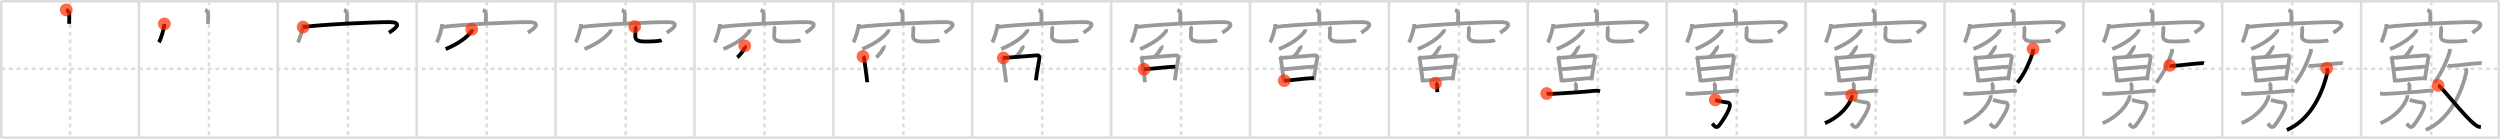 <svg width="1962px" height="109px" viewBox="0 0 1962 109" xmlns="http://www.w3.org/2000/svg" xmlns:xlink="http://www.w3.org/1999/xlink" xml:space="preserve" version="1.1"  baseProfile="full">
<line x1="1" y1="1" x2="1961" y2="1" style="stroke:#ddd;stroke-width:2" />
<line x1="1" y1="1" x2="1" y2="108" style="stroke:#ddd;stroke-width:2" />
<line x1="1" y1="108" x2="1961" y2="108" style="stroke:#ddd;stroke-width:2" />
<line x1="1961" y1="1" x2="1961" y2="108" style="stroke:#ddd;stroke-width:2" />
<line x1="109" y1="1" x2="109" y2="108" style="stroke:#ddd;stroke-width:2" />
<line x1="218" y1="1" x2="218" y2="108" style="stroke:#ddd;stroke-width:2" />
<line x1="327" y1="1" x2="327" y2="108" style="stroke:#ddd;stroke-width:2" />
<line x1="436" y1="1" x2="436" y2="108" style="stroke:#ddd;stroke-width:2" />
<line x1="545" y1="1" x2="545" y2="108" style="stroke:#ddd;stroke-width:2" />
<line x1="654" y1="1" x2="654" y2="108" style="stroke:#ddd;stroke-width:2" />
<line x1="763" y1="1" x2="763" y2="108" style="stroke:#ddd;stroke-width:2" />
<line x1="872" y1="1" x2="872" y2="108" style="stroke:#ddd;stroke-width:2" />
<line x1="981" y1="1" x2="981" y2="108" style="stroke:#ddd;stroke-width:2" />
<line x1="1090" y1="1" x2="1090" y2="108" style="stroke:#ddd;stroke-width:2" />
<line x1="1199" y1="1" x2="1199" y2="108" style="stroke:#ddd;stroke-width:2" />
<line x1="1308" y1="1" x2="1308" y2="108" style="stroke:#ddd;stroke-width:2" />
<line x1="1417" y1="1" x2="1417" y2="108" style="stroke:#ddd;stroke-width:2" />
<line x1="1526" y1="1" x2="1526" y2="108" style="stroke:#ddd;stroke-width:2" />
<line x1="1635" y1="1" x2="1635" y2="108" style="stroke:#ddd;stroke-width:2" />
<line x1="1744" y1="1" x2="1744" y2="108" style="stroke:#ddd;stroke-width:2" />
<line x1="1853" y1="1" x2="1853" y2="108" style="stroke:#ddd;stroke-width:2" />
<line x1="1" y1="54" x2="1961" y2="54" style="stroke:#ddd;stroke-width:2;stroke-dasharray:3 3" />
<line x1="55" y1="1" x2="55" y2="108" style="stroke:#ddd;stroke-width:2;stroke-dasharray:3 3" />
<line x1="164" y1="1" x2="164" y2="108" style="stroke:#ddd;stroke-width:2;stroke-dasharray:3 3" />
<line x1="273" y1="1" x2="273" y2="108" style="stroke:#ddd;stroke-width:2;stroke-dasharray:3 3" />
<line x1="382" y1="1" x2="382" y2="108" style="stroke:#ddd;stroke-width:2;stroke-dasharray:3 3" />
<line x1="491" y1="1" x2="491" y2="108" style="stroke:#ddd;stroke-width:2;stroke-dasharray:3 3" />
<line x1="600" y1="1" x2="600" y2="108" style="stroke:#ddd;stroke-width:2;stroke-dasharray:3 3" />
<line x1="709" y1="1" x2="709" y2="108" style="stroke:#ddd;stroke-width:2;stroke-dasharray:3 3" />
<line x1="818" y1="1" x2="818" y2="108" style="stroke:#ddd;stroke-width:2;stroke-dasharray:3 3" />
<line x1="927" y1="1" x2="927" y2="108" style="stroke:#ddd;stroke-width:2;stroke-dasharray:3 3" />
<line x1="1036" y1="1" x2="1036" y2="108" style="stroke:#ddd;stroke-width:2;stroke-dasharray:3 3" />
<line x1="1145" y1="1" x2="1145" y2="108" style="stroke:#ddd;stroke-width:2;stroke-dasharray:3 3" />
<line x1="1254" y1="1" x2="1254" y2="108" style="stroke:#ddd;stroke-width:2;stroke-dasharray:3 3" />
<line x1="1363" y1="1" x2="1363" y2="108" style="stroke:#ddd;stroke-width:2;stroke-dasharray:3 3" />
<line x1="1472" y1="1" x2="1472" y2="108" style="stroke:#ddd;stroke-width:2;stroke-dasharray:3 3" />
<line x1="1581" y1="1" x2="1581" y2="108" style="stroke:#ddd;stroke-width:2;stroke-dasharray:3 3" />
<line x1="1690" y1="1" x2="1690" y2="108" style="stroke:#ddd;stroke-width:2;stroke-dasharray:3 3" />
<line x1="1799" y1="1" x2="1799" y2="108" style="stroke:#ddd;stroke-width:2;stroke-dasharray:3 3" />
<line x1="1908" y1="1" x2="1908" y2="108" style="stroke:#ddd;stroke-width:2;stroke-dasharray:3 3" />
<path d="M51.98,7.75c0.99,0.34,2.4,1.98,2.38,2.95c-0.07,3.05-0.07,5.24-0.08,8.02" style="fill:none;stroke:black;stroke-width:3" />
<circle cx="51.98" cy="7.75" r="5" stroke-width="0" fill="#FF2A00" opacity="0.7" />
<path d="M160.98,7.75c0.99,0.34,2.4,1.98,2.38,2.95c-0.07,3.05-0.07,5.24-0.08,8.02" style="fill:none;stroke:#999;stroke-width:3" />
<path d="M128.98,18.76c0,3.28-2.88,12.3-4.18,14.49" style="fill:none;stroke:black;stroke-width:3" />
<circle cx="128.98" cy="18.76" r="5" stroke-width="0" fill="#FF2A00" opacity="0.7" />
<path d="M269.98,7.75c0.99,0.34,2.4,1.98,2.38,2.95c-0.07,3.05-0.07,5.24-0.08,8.02" style="fill:none;stroke:#999;stroke-width:3" />
<path d="M237.98,18.76c0,3.28-2.88,12.3-4.18,14.49" style="fill:none;stroke:#999;stroke-width:3" />
<path d="M237.87,21.24c12.8-1.99,58.5-3.99,67.84-3.88c12.09,0.14,2.56,6.41-0.45,8.3" style="fill:none;stroke:black;stroke-width:3" />
<circle cx="237.87" cy="21.24" r="5" stroke-width="0" fill="#FF2A00" opacity="0.7" />
<path d="M378.98,7.75c0.99,0.34,2.4,1.98,2.38,2.95c-0.07,3.05-0.07,5.24-0.08,8.02" style="fill:none;stroke:#999;stroke-width:3" />
<path d="M346.98,18.76c0,3.28-2.88,12.3-4.18,14.49" style="fill:none;stroke:#999;stroke-width:3" />
<path d="M346.87,21.24c12.8-1.99,58.5-3.99,67.84-3.88c12.09,0.14,2.56,6.41-0.45,8.3" style="fill:none;stroke:#999;stroke-width:3" />
<path d="M370.19,23c0.06,0.37,0.23,0.98-0.12,1.47c-3.19,4.51-9.9,9.7-20.33,14.03" style="fill:none;stroke:black;stroke-width:3" />
<circle cx="370.19" cy="23.0" r="5" stroke-width="0" fill="#FF2A00" opacity="0.7" />
<path d="M487.98,7.75c0.99,0.34,2.4,1.98,2.38,2.95c-0.07,3.05-0.07,5.24-0.08,8.02" style="fill:none;stroke:#999;stroke-width:3" />
<path d="M455.98,18.76c0,3.28-2.88,12.3-4.18,14.49" style="fill:none;stroke:#999;stroke-width:3" />
<path d="M455.87,21.24c12.8-1.99,58.5-3.99,67.84-3.88c12.09,0.14,2.56,6.41-0.45,8.3" style="fill:none;stroke:#999;stroke-width:3" />
<path d="M479.19,23c0.06,0.37,0.23,0.98-0.12,1.47c-3.19,4.51-9.9,9.7-20.33,14.03" style="fill:none;stroke:#999;stroke-width:3" />
<path d="M498.09,20.87c0.4,0.43,0.75,0.94,0.75,1.61c0,1.77-0.29,3.87-0.29,5.89c0,4.73,5.86,4.19,10.64,4.19c5.05,0,9.37-0.61,10.08-0.95" style="fill:none;stroke:black;stroke-width:3" />
<circle cx="498.09" cy="20.87" r="5" stroke-width="0" fill="#FF2A00" opacity="0.7" />
<path d="M596.98,7.75c0.99,0.34,2.4,1.98,2.38,2.95c-0.07,3.05-0.07,5.24-0.08,8.02" style="fill:none;stroke:#999;stroke-width:3" />
<path d="M564.98,18.76c0,3.28-2.88,12.3-4.18,14.49" style="fill:none;stroke:#999;stroke-width:3" />
<path d="M564.87,21.24c12.8-1.99,58.5-3.99,67.84-3.88c12.09,0.14,2.56,6.41-0.45,8.3" style="fill:none;stroke:#999;stroke-width:3" />
<path d="M588.19,23c0.06,0.37,0.23,0.98-0.12,1.47c-3.19,4.51-9.9,9.7-20.33,14.03" style="fill:none;stroke:#999;stroke-width:3" />
<path d="M607.09,20.87c0.4,0.43,0.75,0.94,0.75,1.61c0,1.77-0.29,3.87-0.29,5.89c0,4.73,5.86,4.19,10.64,4.19c5.05,0,9.37-0.61,10.08-0.95" style="fill:none;stroke:#999;stroke-width:3" />
<path d="M584.45,35.95c0.25,0.33,0.33,0.75,0.22,1.03c-0.8,2.01-3.31,5.79-6.01,8.08" style="fill:none;stroke:black;stroke-width:3" />
<circle cx="584.45" cy="35.95" r="5" stroke-width="0" fill="#FF2A00" opacity="0.7" />
<path d="M705.98,7.75c0.99,0.34,2.4,1.98,2.38,2.95c-0.07,3.05-0.07,5.24-0.08,8.02" style="fill:none;stroke:#999;stroke-width:3" />
<path d="M673.98,18.76c0,3.28-2.88,12.3-4.18,14.49" style="fill:none;stroke:#999;stroke-width:3" />
<path d="M673.87,21.24c12.8-1.99,58.5-3.99,67.84-3.88c12.09,0.14,2.56,6.41-0.45,8.3" style="fill:none;stroke:#999;stroke-width:3" />
<path d="M697.19,23c0.06,0.37,0.23,0.98-0.12,1.47c-3.19,4.51-9.9,9.7-20.33,14.03" style="fill:none;stroke:#999;stroke-width:3" />
<path d="M716.09,20.87c0.4,0.43,0.75,0.94,0.75,1.61c0,1.77-0.29,3.87-0.29,5.89c0,4.73,5.86,4.19,10.64,4.19c5.05,0,9.37-0.61,10.08-0.95" style="fill:none;stroke:#999;stroke-width:3" />
<path d="M693.45,35.95c0.25,0.33,0.33,0.75,0.22,1.03c-0.8,2.01-3.31,5.79-6.01,8.08" style="fill:none;stroke:#999;stroke-width:3" />
<path d="M677.25,44.32c0.44,0.49,0.88,0.73,0.88,1.38c0,0.65,2.29,15.63,2.47,18.84" style="fill:none;stroke:black;stroke-width:3" />
<circle cx="677.25" cy="44.32" r="5" stroke-width="0" fill="#FF2A00" opacity="0.7" />
<path d="M814.98,7.75c0.99,0.34,2.4,1.98,2.38,2.95c-0.07,3.05-0.07,5.24-0.08,8.02" style="fill:none;stroke:#999;stroke-width:3" />
<path d="M782.98,18.76c0,3.28-2.88,12.3-4.18,14.49" style="fill:none;stroke:#999;stroke-width:3" />
<path d="M782.87,21.24c12.8-1.99,58.5-3.99,67.84-3.88c12.09,0.14,2.56,6.41-0.45,8.3" style="fill:none;stroke:#999;stroke-width:3" />
<path d="M806.19,23c0.06,0.37,0.23,0.98-0.12,1.47c-3.19,4.51-9.9,9.7-20.33,14.03" style="fill:none;stroke:#999;stroke-width:3" />
<path d="M825.09,20.87c0.4,0.43,0.75,0.94,0.75,1.61c0,1.77-0.29,3.87-0.29,5.89c0,4.73,5.86,4.19,10.64,4.19c5.05,0,9.37-0.61,10.08-0.95" style="fill:none;stroke:#999;stroke-width:3" />
<path d="M802.45,35.95c0.25,0.33,0.33,0.75,0.22,1.03c-0.8,2.01-3.31,5.79-6.01,8.08" style="fill:none;stroke:#999;stroke-width:3" />
<path d="M786.25,44.32c0.44,0.49,0.88,0.73,0.88,1.38c0,0.65,2.29,15.63,2.47,18.84" style="fill:none;stroke:#999;stroke-width:3" />
<path d="M787.4,45.47c2.49-0.08,24.07-1.89,26.33-2.03c1.44-0.09,2.02,0.54,2.02,1.56c0,1.75-2.29,12.67-2.75,18.04" style="fill:none;stroke:black;stroke-width:3" />
<circle cx="787.4" cy="45.47" r="5" stroke-width="0" fill="#FF2A00" opacity="0.7" />
<path d="M923.98,7.75c0.99,0.34,2.4,1.98,2.38,2.95c-0.07,3.05-0.07,5.24-0.08,8.02" style="fill:none;stroke:#999;stroke-width:3" />
<path d="M891.98,18.76c0,3.28-2.88,12.3-4.18,14.49" style="fill:none;stroke:#999;stroke-width:3" />
<path d="M891.87,21.24c12.8-1.99,58.5-3.99,67.84-3.88c12.09,0.14,2.56,6.41-0.45,8.3" style="fill:none;stroke:#999;stroke-width:3" />
<path d="M915.19,23c0.06,0.37,0.23,0.98-0.12,1.47c-3.19,4.51-9.9,9.7-20.33,14.03" style="fill:none;stroke:#999;stroke-width:3" />
<path d="M934.09,20.87c0.4,0.43,0.75,0.94,0.75,1.61c0,1.77-0.29,3.87-0.29,5.89c0,4.73,5.86,4.19,10.64,4.19c5.05,0,9.37-0.61,10.08-0.95" style="fill:none;stroke:#999;stroke-width:3" />
<path d="M911.45,35.95c0.25,0.33,0.33,0.75,0.22,1.03c-0.8,2.01-3.31,5.79-6.01,8.08" style="fill:none;stroke:#999;stroke-width:3" />
<path d="M895.25,44.32c0.44,0.49,0.88,0.73,0.88,1.38c0,0.65,2.29,15.63,2.47,18.84" style="fill:none;stroke:#999;stroke-width:3" />
<path d="M896.4,45.47c2.49-0.08,24.07-1.89,26.33-2.03c1.44-0.09,2.02,0.54,2.02,1.56c0,1.75-2.29,12.67-2.75,18.04" style="fill:none;stroke:#999;stroke-width:3" />
<path d="M897.87,54.34c5.21-0.25,20.67-2.03,24.48-2.03" style="fill:none;stroke:black;stroke-width:3" />
<circle cx="897.87" cy="54.34" r="5" stroke-width="0" fill="#FF2A00" opacity="0.7" />
<path d="M1032.98,7.75c0.99,0.34,2.4,1.98,2.38,2.95c-0.07,3.05-0.07,5.24-0.08,8.02" style="fill:none;stroke:#999;stroke-width:3" />
<path d="M1000.98,18.76c0,3.28-2.88,12.3-4.18,14.49" style="fill:none;stroke:#999;stroke-width:3" />
<path d="M1000.87,21.24c12.8-1.99,58.5-3.99,67.84-3.88c12.09,0.14,2.56,6.41-0.45,8.3" style="fill:none;stroke:#999;stroke-width:3" />
<path d="M1024.19,23c0.06,0.37,0.23,0.98-0.12,1.47c-3.19,4.51-9.9,9.7-20.33,14.03" style="fill:none;stroke:#999;stroke-width:3" />
<path d="M1043.09,20.87c0.4,0.43,0.75,0.94,0.75,1.61c0,1.77-0.29,3.87-0.29,5.89c0,4.73,5.86,4.19,10.64,4.19c5.05,0,9.37-0.61,10.08-0.95" style="fill:none;stroke:#999;stroke-width:3" />
<path d="M1020.45,35.95c0.25,0.33,0.33,0.75,0.22,1.03c-0.8,2.01-3.31,5.79-6.01,8.08" style="fill:none;stroke:#999;stroke-width:3" />
<path d="M1004.25,44.32c0.44,0.49,0.88,0.73,0.88,1.38c0,0.65,2.29,15.63,2.47,18.84" style="fill:none;stroke:#999;stroke-width:3" />
<path d="M1005.4,45.47c2.49-0.08,24.07-1.89,26.33-2.03c1.44-0.09,2.02,0.54,2.02,1.56c0,1.75-2.29,12.67-2.75,18.04" style="fill:none;stroke:#999;stroke-width:3" />
<path d="M1006.87,54.34c5.21-0.25,20.67-2.03,24.48-2.03" style="fill:none;stroke:#999;stroke-width:3" />
<path d="M1007.86,63.3c6.23-0.26,16.57-1.89,23.22-2.01" style="fill:none;stroke:black;stroke-width:3" />
<circle cx="1007.86" cy="63.3" r="5" stroke-width="0" fill="#FF2A00" opacity="0.7" />
<path d="M1141.98,7.75c0.99,0.34,2.4,1.98,2.38,2.95c-0.07,3.05-0.07,5.24-0.08,8.02" style="fill:none;stroke:#999;stroke-width:3" />
<path d="M1109.98,18.76c0,3.28-2.88,12.3-4.18,14.49" style="fill:none;stroke:#999;stroke-width:3" />
<path d="M1109.87,21.24c12.8-1.99,58.5-3.99,67.84-3.88c12.09,0.14,2.56,6.41-0.45,8.3" style="fill:none;stroke:#999;stroke-width:3" />
<path d="M1133.19,23c0.06,0.37,0.23,0.98-0.12,1.47c-3.19,4.51-9.9,9.7-20.33,14.03" style="fill:none;stroke:#999;stroke-width:3" />
<path d="M1152.09,20.87c0.4,0.43,0.75,0.94,0.75,1.61c0,1.77-0.29,3.87-0.29,5.89c0,4.73,5.86,4.19,10.64,4.19c5.05,0,9.37-0.61,10.08-0.95" style="fill:none;stroke:#999;stroke-width:3" />
<path d="M1129.45,35.95c0.25,0.33,0.33,0.75,0.22,1.03c-0.8,2.01-3.31,5.79-6.01,8.08" style="fill:none;stroke:#999;stroke-width:3" />
<path d="M1113.25,44.32c0.44,0.49,0.88,0.73,0.88,1.38c0,0.65,2.29,15.63,2.47,18.84" style="fill:none;stroke:#999;stroke-width:3" />
<path d="M1114.4,45.47c2.49-0.08,24.07-1.89,26.33-2.03c1.44-0.09,2.02,0.54,2.02,1.56c0,1.75-2.29,12.67-2.75,18.04" style="fill:none;stroke:#999;stroke-width:3" />
<path d="M1115.87,54.34c5.21-0.25,20.67-2.03,24.48-2.03" style="fill:none;stroke:#999;stroke-width:3" />
<path d="M1116.86,63.3c6.23-0.26,16.57-1.89,23.22-2.01" style="fill:none;stroke:#999;stroke-width:3" />
<path d="M1126.61,65.25c0.52,0.28,1.37,1.36,1.37,1.92c0,2.05-0.16,3.4-0.07,5.14" style="fill:none;stroke:black;stroke-width:3" />
<circle cx="1126.61" cy="65.25" r="5" stroke-width="0" fill="#FF2A00" opacity="0.7" />
<path d="M1250.98,7.75c0.99,0.34,2.4,1.98,2.38,2.95c-0.07,3.05-0.07,5.24-0.08,8.02" style="fill:none;stroke:#999;stroke-width:3" />
<path d="M1218.98,18.76c0,3.28-2.88,12.3-4.18,14.49" style="fill:none;stroke:#999;stroke-width:3" />
<path d="M1218.87,21.24c12.8-1.99,58.5-3.99,67.84-3.88c12.09,0.14,2.56,6.41-0.45,8.3" style="fill:none;stroke:#999;stroke-width:3" />
<path d="M1242.19,23c0.06,0.37,0.23,0.98-0.12,1.47c-3.19,4.51-9.9,9.7-20.33,14.03" style="fill:none;stroke:#999;stroke-width:3" />
<path d="M1261.09,20.87c0.4,0.43,0.75,0.94,0.75,1.61c0,1.77-0.29,3.87-0.29,5.89c0,4.73,5.86,4.19,10.64,4.19c5.05,0,9.37-0.61,10.08-0.95" style="fill:none;stroke:#999;stroke-width:3" />
<path d="M1238.45,35.95c0.25,0.33,0.33,0.75,0.22,1.03c-0.8,2.01-3.31,5.79-6.01,8.08" style="fill:none;stroke:#999;stroke-width:3" />
<path d="M1222.25,44.32c0.44,0.49,0.88,0.73,0.88,1.38c0,0.65,2.29,15.63,2.47,18.84" style="fill:none;stroke:#999;stroke-width:3" />
<path d="M1223.4,45.47c2.49-0.08,24.07-1.89,26.33-2.03c1.44-0.09,2.02,0.54,2.02,1.56c0,1.75-2.29,12.67-2.75,18.04" style="fill:none;stroke:#999;stroke-width:3" />
<path d="M1224.87,54.34c5.21-0.25,20.67-2.03,24.48-2.03" style="fill:none;stroke:#999;stroke-width:3" />
<path d="M1225.86,63.3c6.23-0.26,16.57-1.89,23.22-2.01" style="fill:none;stroke:#999;stroke-width:3" />
<path d="M1235.61,65.25c0.52,0.28,1.37,1.36,1.37,1.92c0,2.05-0.16,3.4-0.07,5.14" style="fill:none;stroke:#999;stroke-width:3" />
<path d="M1213.84,73.41c1.36,0.05,2.88,0.36,4.2,0.29c10.67-0.61,24.44-1.5,32.76-2.38c2.2-0.23,3.31-0.13,4.98,0.22" style="fill:none;stroke:black;stroke-width:3" />
<circle cx="1213.84" cy="73.41" r="5" stroke-width="0" fill="#FF2A00" opacity="0.7" />
<path d="M1359.98,7.75c0.99,0.34,2.4,1.98,2.38,2.95c-0.07,3.05-0.07,5.24-0.08,8.02" style="fill:none;stroke:#999;stroke-width:3" />
<path d="M1327.98,18.76c0,3.28-2.88,12.3-4.18,14.49" style="fill:none;stroke:#999;stroke-width:3" />
<path d="M1327.87,21.24c12.8-1.99,58.5-3.99,67.84-3.88c12.09,0.14,2.56,6.41-0.45,8.3" style="fill:none;stroke:#999;stroke-width:3" />
<path d="M1351.19,23c0.06,0.37,0.23,0.98-0.12,1.47c-3.19,4.51-9.9,9.7-20.33,14.03" style="fill:none;stroke:#999;stroke-width:3" />
<path d="M1370.09,20.87c0.4,0.43,0.75,0.94,0.75,1.61c0,1.77-0.29,3.87-0.29,5.89c0,4.73,5.86,4.19,10.64,4.19c5.05,0,9.37-0.61,10.08-0.95" style="fill:none;stroke:#999;stroke-width:3" />
<path d="M1347.45,35.95c0.25,0.33,0.33,0.75,0.22,1.03c-0.8,2.01-3.31,5.79-6.01,8.08" style="fill:none;stroke:#999;stroke-width:3" />
<path d="M1331.25,44.32c0.44,0.49,0.88,0.73,0.88,1.38c0,0.65,2.29,15.63,2.47,18.84" style="fill:none;stroke:#999;stroke-width:3" />
<path d="M1332.4,45.47c2.49-0.08,24.07-1.89,26.33-2.03c1.44-0.09,2.02,0.54,2.02,1.56c0,1.75-2.29,12.67-2.75,18.04" style="fill:none;stroke:#999;stroke-width:3" />
<path d="M1333.87,54.34c5.21-0.25,20.67-2.03,24.48-2.03" style="fill:none;stroke:#999;stroke-width:3" />
<path d="M1334.86,63.3c6.23-0.26,16.57-1.89,23.22-2.01" style="fill:none;stroke:#999;stroke-width:3" />
<path d="M1344.61,65.25c0.52,0.28,1.37,1.36,1.37,1.92c0,2.05-0.16,3.4-0.07,5.14" style="fill:none;stroke:#999;stroke-width:3" />
<path d="M1322.84,73.41c1.36,0.05,2.88,0.36,4.2,0.29c10.67-0.61,24.44-1.5,32.76-2.38c2.2-0.23,3.31-0.13,4.98,0.22" style="fill:none;stroke:#999;stroke-width:3" />
<path d="M1346.13,78.42c2.62,0.83,6.54,1.73,9.64,2.01c1.57,0.14,1.99,1.5,1.85,2.71c-0.46,3.92-6.53,13.07-8.67,15.55c-2.25,2.61-3.96-0.46-5.19-1.76" style="fill:none;stroke:black;stroke-width:3" />
<circle cx="1346.13" cy="78.42" r="5" stroke-width="0" fill="#FF2A00" opacity="0.7" />
<path d="M1468.98,7.75c0.99,0.34,2.4,1.98,2.38,2.95c-0.07,3.05-0.07,5.24-0.08,8.02" style="fill:none;stroke:#999;stroke-width:3" />
<path d="M1436.98,18.76c0,3.28-2.88,12.3-4.18,14.49" style="fill:none;stroke:#999;stroke-width:3" />
<path d="M1436.87,21.24c12.8-1.99,58.5-3.99,67.84-3.88c12.09,0.14,2.56,6.41-0.45,8.3" style="fill:none;stroke:#999;stroke-width:3" />
<path d="M1460.19,23c0.06,0.37,0.23,0.98-0.12,1.47c-3.19,4.51-9.9,9.7-20.33,14.03" style="fill:none;stroke:#999;stroke-width:3" />
<path d="M1479.09,20.87c0.4,0.43,0.75,0.94,0.75,1.61c0,1.77-0.29,3.87-0.29,5.89c0,4.73,5.86,4.19,10.64,4.19c5.05,0,9.37-0.61,10.08-0.95" style="fill:none;stroke:#999;stroke-width:3" />
<path d="M1456.45,35.95c0.25,0.33,0.33,0.75,0.22,1.03c-0.8,2.01-3.31,5.79-6.01,8.08" style="fill:none;stroke:#999;stroke-width:3" />
<path d="M1440.25,44.32c0.44,0.49,0.88,0.73,0.88,1.38c0,0.65,2.29,15.63,2.47,18.84" style="fill:none;stroke:#999;stroke-width:3" />
<path d="M1441.4,45.47c2.49-0.08,24.07-1.89,26.33-2.03c1.44-0.09,2.02,0.54,2.02,1.56c0,1.75-2.29,12.67-2.75,18.04" style="fill:none;stroke:#999;stroke-width:3" />
<path d="M1442.87,54.34c5.21-0.25,20.67-2.03,24.48-2.03" style="fill:none;stroke:#999;stroke-width:3" />
<path d="M1443.86,63.3c6.23-0.26,16.57-1.89,23.22-2.01" style="fill:none;stroke:#999;stroke-width:3" />
<path d="M1453.61,65.25c0.52,0.28,1.37,1.36,1.37,1.92c0,2.05-0.16,3.4-0.07,5.14" style="fill:none;stroke:#999;stroke-width:3" />
<path d="M1431.84,73.41c1.36,0.05,2.88,0.36,4.2,0.29c10.67-0.61,24.44-1.5,32.76-2.38c2.2-0.23,3.31-0.13,4.98,0.22" style="fill:none;stroke:#999;stroke-width:3" />
<path d="M1455.13,78.42c2.62,0.83,6.54,1.73,9.64,2.01c1.57,0.14,1.99,1.5,1.85,2.71c-0.46,3.92-6.53,13.07-8.67,15.55c-2.25,2.61-3.96-0.46-5.19-1.76" style="fill:none;stroke:#999;stroke-width:3" />
<path d="M1453.23,74.74c0.06,0.52,0.15,1.34-0.12,2.08c-1.96,5.48-8.02,14.22-20.89,19.86" style="fill:none;stroke:black;stroke-width:3" />
<circle cx="1453.23" cy="74.74" r="5" stroke-width="0" fill="#FF2A00" opacity="0.7" />
<path d="M1577.98,7.75c0.99,0.34,2.4,1.98,2.38,2.95c-0.07,3.05-0.07,5.24-0.08,8.02" style="fill:none;stroke:#999;stroke-width:3" />
<path d="M1545.98,18.76c0,3.28-2.88,12.3-4.18,14.49" style="fill:none;stroke:#999;stroke-width:3" />
<path d="M1545.87,21.24c12.8-1.99,58.5-3.99,67.84-3.88c12.09,0.14,2.56,6.41-0.45,8.3" style="fill:none;stroke:#999;stroke-width:3" />
<path d="M1569.19,23c0.06,0.37,0.23,0.98-0.12,1.47c-3.19,4.51-9.9,9.7-20.33,14.03" style="fill:none;stroke:#999;stroke-width:3" />
<path d="M1588.09,20.87c0.4,0.43,0.75,0.94,0.75,1.61c0,1.77-0.29,3.87-0.29,5.89c0,4.73,5.86,4.19,10.64,4.19c5.05,0,9.37-0.61,10.08-0.95" style="fill:none;stroke:#999;stroke-width:3" />
<path d="M1565.45,35.95c0.25,0.33,0.33,0.75,0.22,1.03c-0.8,2.01-3.31,5.79-6.01,8.08" style="fill:none;stroke:#999;stroke-width:3" />
<path d="M1549.25,44.32c0.44,0.49,0.88,0.73,0.88,1.38c0,0.65,2.29,15.63,2.47,18.84" style="fill:none;stroke:#999;stroke-width:3" />
<path d="M1550.4,45.47c2.49-0.08,24.07-1.89,26.33-2.03c1.44-0.09,2.02,0.54,2.02,1.56c0,1.75-2.29,12.67-2.75,18.04" style="fill:none;stroke:#999;stroke-width:3" />
<path d="M1551.87,54.34c5.21-0.25,20.67-2.03,24.48-2.03" style="fill:none;stroke:#999;stroke-width:3" />
<path d="M1552.86,63.3c6.23-0.26,16.57-1.89,23.22-2.01" style="fill:none;stroke:#999;stroke-width:3" />
<path d="M1562.61,65.25c0.52,0.28,1.37,1.36,1.37,1.92c0,2.05-0.16,3.4-0.07,5.14" style="fill:none;stroke:#999;stroke-width:3" />
<path d="M1540.84,73.41c1.36,0.05,2.88,0.36,4.2,0.29c10.67-0.61,24.44-1.5,32.76-2.38c2.2-0.23,3.31-0.13,4.98,0.22" style="fill:none;stroke:#999;stroke-width:3" />
<path d="M1564.13,78.42c2.62,0.83,6.54,1.73,9.64,2.01c1.57,0.14,1.99,1.5,1.85,2.71c-0.46,3.92-6.53,13.07-8.67,15.55c-2.25,2.61-3.96-0.46-5.19-1.76" style="fill:none;stroke:#999;stroke-width:3" />
<path d="M1562.23,74.74c0.06,0.52,0.15,1.34-0.12,2.08c-1.96,5.48-8.02,14.22-20.89,19.86" style="fill:none;stroke:#999;stroke-width:3" />
<path d="M1595.52,38.39c0.04,0.62,0.22,1.65-0.07,2.51c-1.82,5.5-5.91,16.36-12.2,23.97" style="fill:none;stroke:black;stroke-width:3" />
<circle cx="1595.52" cy="38.39" r="5" stroke-width="0" fill="#FF2A00" opacity="0.7" />
<path d="M1686.98,7.75c0.99,0.34,2.4,1.98,2.38,2.95c-0.07,3.05-0.07,5.24-0.08,8.02" style="fill:none;stroke:#999;stroke-width:3" />
<path d="M1654.98,18.76c0,3.28-2.88,12.3-4.18,14.49" style="fill:none;stroke:#999;stroke-width:3" />
<path d="M1654.87,21.24c12.8-1.99,58.5-3.99,67.84-3.88c12.09,0.14,2.56,6.41-0.45,8.3" style="fill:none;stroke:#999;stroke-width:3" />
<path d="M1678.19,23c0.06,0.37,0.23,0.98-0.12,1.47c-3.19,4.51-9.9,9.7-20.33,14.03" style="fill:none;stroke:#999;stroke-width:3" />
<path d="M1697.09,20.87c0.4,0.43,0.75,0.94,0.75,1.61c0,1.77-0.29,3.87-0.29,5.89c0,4.73,5.86,4.19,10.64,4.19c5.05,0,9.37-0.61,10.08-0.95" style="fill:none;stroke:#999;stroke-width:3" />
<path d="M1674.45,35.95c0.25,0.33,0.33,0.75,0.22,1.03c-0.8,2.01-3.31,5.79-6.01,8.08" style="fill:none;stroke:#999;stroke-width:3" />
<path d="M1658.25,44.32c0.44,0.49,0.88,0.73,0.88,1.38c0,0.65,2.29,15.63,2.47,18.84" style="fill:none;stroke:#999;stroke-width:3" />
<path d="M1659.4,45.47c2.49-0.08,24.07-1.89,26.33-2.03c1.44-0.09,2.02,0.54,2.02,1.56c0,1.75-2.29,12.67-2.75,18.04" style="fill:none;stroke:#999;stroke-width:3" />
<path d="M1660.87,54.34c5.21-0.25,20.67-2.03,24.48-2.03" style="fill:none;stroke:#999;stroke-width:3" />
<path d="M1661.86,63.3c6.23-0.26,16.57-1.89,23.22-2.01" style="fill:none;stroke:#999;stroke-width:3" />
<path d="M1671.61,65.25c0.52,0.28,1.37,1.36,1.37,1.92c0,2.05-0.16,3.4-0.07,5.14" style="fill:none;stroke:#999;stroke-width:3" />
<path d="M1649.84,73.41c1.36,0.05,2.88,0.36,4.2,0.29c10.67-0.61,24.44-1.5,32.76-2.38c2.2-0.23,3.31-0.13,4.98,0.22" style="fill:none;stroke:#999;stroke-width:3" />
<path d="M1673.13,78.42c2.62,0.83,6.54,1.73,9.64,2.01c1.57,0.14,1.99,1.5,1.85,2.71c-0.46,3.92-6.53,13.07-8.67,15.55c-2.25,2.61-3.96-0.46-5.19-1.76" style="fill:none;stroke:#999;stroke-width:3" />
<path d="M1671.23,74.74c0.06,0.52,0.15,1.34-0.12,2.08c-1.96,5.48-8.02,14.22-20.89,19.86" style="fill:none;stroke:#999;stroke-width:3" />
<path d="M1704.52,38.39c0.04,0.62,0.22,1.65-0.07,2.51c-1.82,5.5-5.91,16.36-12.2,23.97" style="fill:none;stroke:#999;stroke-width:3" />
<path d="M1702.76,51.32c0.66,0.4,1.87,0.45,2.53,0.4c7.88-0.53,12.69-1.45,22.2-2.12c1.18-0.08,1.9-0.02,2.21,0.08" style="fill:none;stroke:black;stroke-width:3" />
<circle cx="1702.76" cy="51.32" r="5" stroke-width="0" fill="#FF2A00" opacity="0.7" />
<path d="M1795.98,7.75c0.99,0.34,2.4,1.98,2.38,2.95c-0.07,3.05-0.07,5.24-0.08,8.02" style="fill:none;stroke:#999;stroke-width:3" />
<path d="M1763.98,18.76c0,3.28-2.88,12.3-4.18,14.49" style="fill:none;stroke:#999;stroke-width:3" />
<path d="M1763.87,21.24c12.8-1.99,58.5-3.99,67.84-3.88c12.09,0.14,2.56,6.41-0.45,8.3" style="fill:none;stroke:#999;stroke-width:3" />
<path d="M1787.19,23c0.06,0.37,0.23,0.98-0.12,1.47c-3.19,4.51-9.9,9.7-20.33,14.03" style="fill:none;stroke:#999;stroke-width:3" />
<path d="M1806.09,20.87c0.4,0.43,0.75,0.94,0.75,1.61c0,1.77-0.29,3.87-0.29,5.89c0,4.73,5.86,4.19,10.64,4.19c5.05,0,9.37-0.61,10.08-0.95" style="fill:none;stroke:#999;stroke-width:3" />
<path d="M1783.45,35.95c0.25,0.33,0.33,0.75,0.22,1.03c-0.8,2.01-3.31,5.79-6.01,8.08" style="fill:none;stroke:#999;stroke-width:3" />
<path d="M1767.25,44.32c0.44,0.49,0.88,0.73,0.88,1.38c0,0.65,2.29,15.63,2.47,18.84" style="fill:none;stroke:#999;stroke-width:3" />
<path d="M1768.4,45.47c2.49-0.08,24.07-1.89,26.33-2.03c1.44-0.09,2.02,0.54,2.02,1.56c0,1.75-2.29,12.67-2.75,18.04" style="fill:none;stroke:#999;stroke-width:3" />
<path d="M1769.87,54.34c5.21-0.25,20.67-2.03,24.48-2.03" style="fill:none;stroke:#999;stroke-width:3" />
<path d="M1770.86,63.3c6.23-0.26,16.57-1.89,23.22-2.01" style="fill:none;stroke:#999;stroke-width:3" />
<path d="M1780.61,65.25c0.52,0.28,1.37,1.36,1.37,1.92c0,2.05-0.16,3.4-0.07,5.14" style="fill:none;stroke:#999;stroke-width:3" />
<path d="M1758.84,73.41c1.36,0.05,2.88,0.36,4.2,0.29c10.67-0.61,24.44-1.5,32.76-2.38c2.2-0.23,3.31-0.13,4.98,0.22" style="fill:none;stroke:#999;stroke-width:3" />
<path d="M1782.13,78.42c2.62,0.83,6.54,1.73,9.64,2.01c1.57,0.14,1.99,1.5,1.85,2.71c-0.46,3.92-6.53,13.07-8.67,15.55c-2.25,2.61-3.96-0.46-5.19-1.76" style="fill:none;stroke:#999;stroke-width:3" />
<path d="M1780.23,74.74c0.06,0.52,0.15,1.34-0.12,2.08c-1.96,5.48-8.02,14.22-20.89,19.86" style="fill:none;stroke:#999;stroke-width:3" />
<path d="M1813.52,38.39c0.04,0.62,0.22,1.65-0.07,2.51c-1.82,5.5-5.91,16.36-12.2,23.97" style="fill:none;stroke:#999;stroke-width:3" />
<path d="M1811.76,51.32c0.66,0.4,1.87,0.45,2.53,0.4c7.88-0.53,12.69-1.45,22.2-2.12c1.18-0.08,1.9-0.02,2.21,0.08" style="fill:none;stroke:#999;stroke-width:3" />
<path d="M1826.02,53.63c0.5,1.19,0.78,2.04,0.25,4.21C1821.47,77.55,1811.0,95,1794.73,102" style="fill:none;stroke:black;stroke-width:3" />
<circle cx="1826.02" cy="53.63" r="5" stroke-width="0" fill="#FF2A00" opacity="0.7" />
<path d="M1904.98,7.75c0.99,0.34,2.4,1.98,2.38,2.95c-0.07,3.05-0.07,5.24-0.08,8.02" style="fill:none;stroke:#999;stroke-width:3" />
<path d="M1872.98,18.76c0,3.28-2.88,12.3-4.18,14.49" style="fill:none;stroke:#999;stroke-width:3" />
<path d="M1872.87,21.24c12.8-1.99,58.5-3.99,67.84-3.88c12.09,0.14,2.56,6.41-0.45,8.3" style="fill:none;stroke:#999;stroke-width:3" />
<path d="M1896.19,23c0.06,0.37,0.23,0.98-0.12,1.47c-3.19,4.51-9.9,9.7-20.33,14.03" style="fill:none;stroke:#999;stroke-width:3" />
<path d="M1915.09,20.87c0.4,0.43,0.75,0.94,0.75,1.61c0,1.77-0.29,3.87-0.29,5.89c0,4.73,5.86,4.19,10.64,4.19c5.05,0,9.37-0.61,10.08-0.95" style="fill:none;stroke:#999;stroke-width:3" />
<path d="M1892.45,35.95c0.25,0.33,0.33,0.75,0.22,1.03c-0.8,2.01-3.31,5.79-6.01,8.08" style="fill:none;stroke:#999;stroke-width:3" />
<path d="M1876.25,44.32c0.44,0.49,0.88,0.73,0.88,1.38c0,0.65,2.29,15.63,2.47,18.84" style="fill:none;stroke:#999;stroke-width:3" />
<path d="M1877.4,45.47c2.49-0.08,24.07-1.89,26.33-2.03c1.44-0.09,2.02,0.54,2.02,1.56c0,1.75-2.29,12.67-2.75,18.04" style="fill:none;stroke:#999;stroke-width:3" />
<path d="M1878.87,54.34c5.21-0.25,20.67-2.03,24.48-2.03" style="fill:none;stroke:#999;stroke-width:3" />
<path d="M1879.86,63.3c6.23-0.26,16.57-1.89,23.22-2.01" style="fill:none;stroke:#999;stroke-width:3" />
<path d="M1889.61,65.25c0.52,0.28,1.37,1.36,1.37,1.92c0,2.05-0.16,3.4-0.07,5.14" style="fill:none;stroke:#999;stroke-width:3" />
<path d="M1867.84,73.41c1.36,0.05,2.88,0.36,4.2,0.29c10.67-0.61,24.44-1.5,32.76-2.38c2.2-0.23,3.31-0.13,4.98,0.22" style="fill:none;stroke:#999;stroke-width:3" />
<path d="M1891.13,78.42c2.62,0.83,6.54,1.73,9.64,2.01c1.57,0.14,1.99,1.5,1.85,2.71c-0.46,3.92-6.53,13.07-8.67,15.55c-2.25,2.61-3.96-0.46-5.19-1.76" style="fill:none;stroke:#999;stroke-width:3" />
<path d="M1889.23,74.74c0.06,0.52,0.15,1.34-0.12,2.08c-1.96,5.48-8.02,14.22-20.89,19.86" style="fill:none;stroke:#999;stroke-width:3" />
<path d="M1922.52,38.39c0.04,0.62,0.22,1.65-0.07,2.51c-1.82,5.5-5.91,16.36-12.2,23.97" style="fill:none;stroke:#999;stroke-width:3" />
<path d="M1920.76,51.32c0.66,0.4,1.87,0.45,2.53,0.4c7.88-0.53,12.69-1.45,22.2-2.12c1.18-0.08,1.9-0.02,2.21,0.08" style="fill:none;stroke:#999;stroke-width:3" />
<path d="M1935.02,53.63c0.5,1.19,0.78,2.04,0.25,4.21C1930.47,77.55,1920.0,95,1903.73,102" style="fill:none;stroke:#999;stroke-width:3" />
<path d="M1913.4,67.03c2.73,0.64,20.56,24.6,29.41,31.09c1.71,1.25,2.79,1.46,4.18,1.59" style="fill:none;stroke:black;stroke-width:3" />
<circle cx="1913.4" cy="67.03" r="5" stroke-width="0" fill="#FF2A00" opacity="0.7" />
</svg>